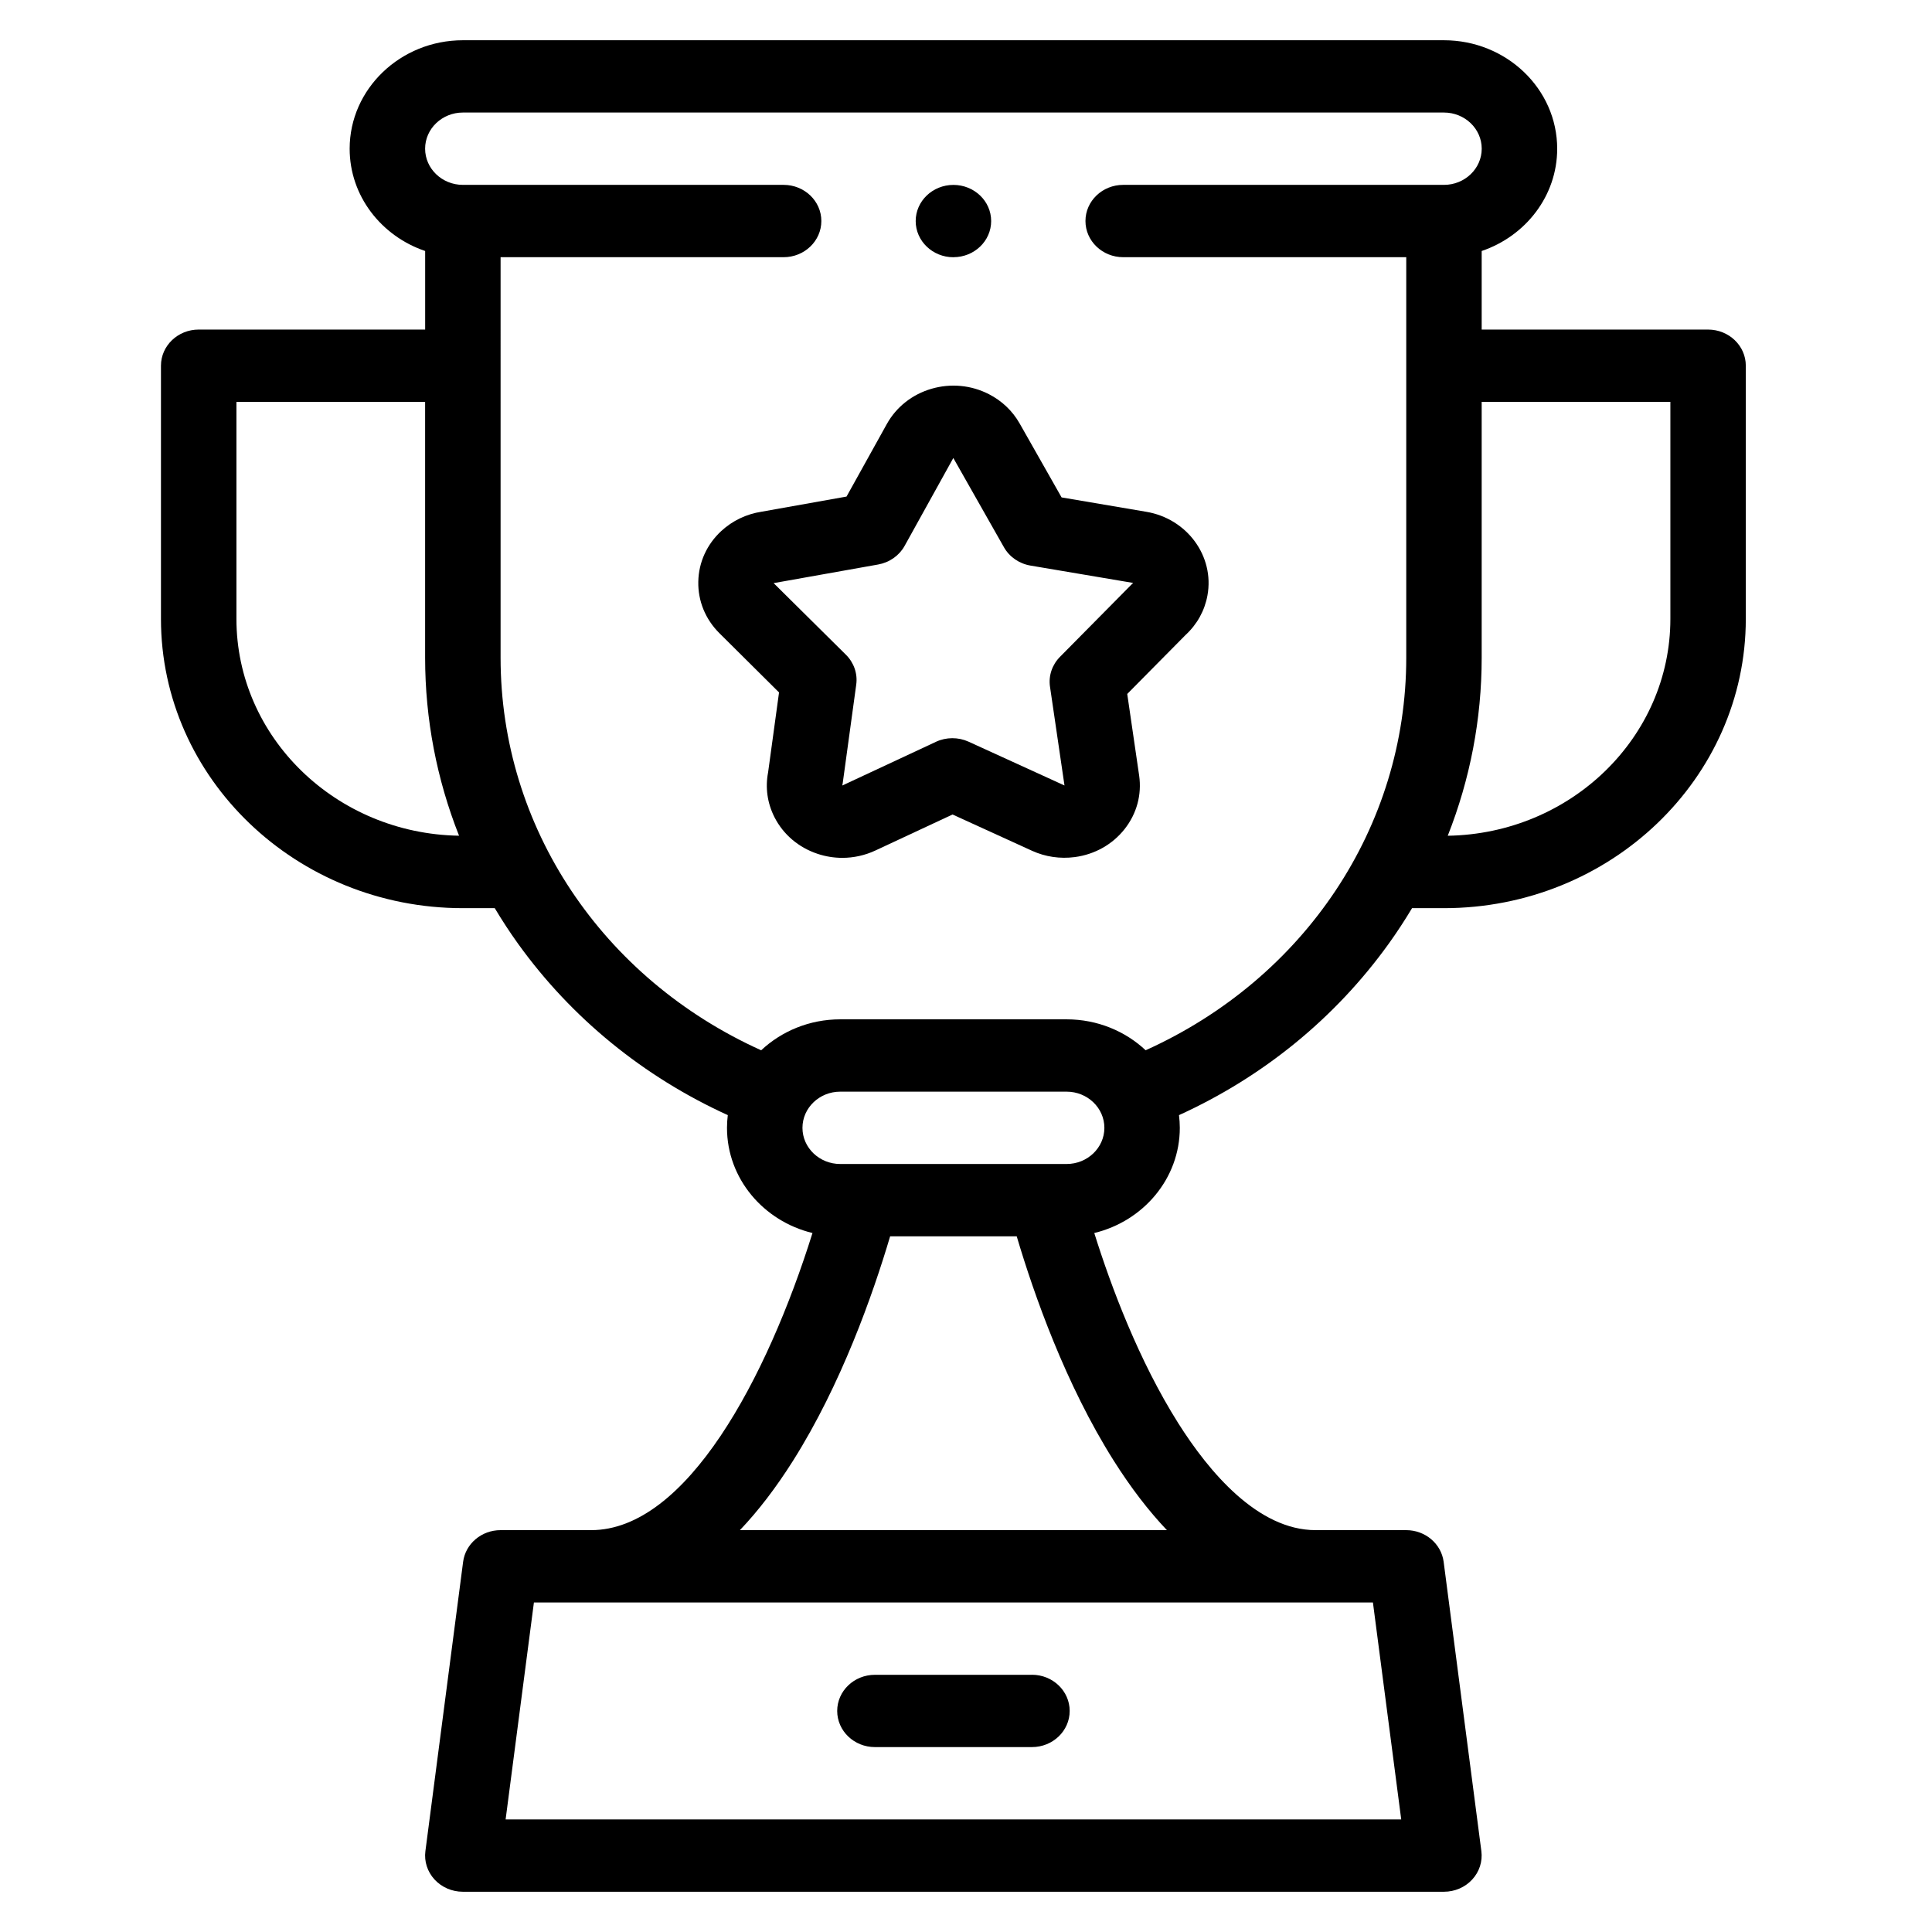 <svg xmlns="http://www.w3.org/2000/svg" width="48" height="48" fill="none" viewBox="0 0 48 48">
    <path fill="#000" d="M25.638 41.61h-3.9c-.519 0-.938.402-.938.898s.42.898.937.898h3.901c.518 0 .938-.402.938-.898s-.42-.899-.938-.899z"/>
    <path fill="#000" d="M42.438 8.188h-5.626V6.236c1.092-.37 1.876-1.37 1.876-2.54C38.688 2.208 37.425 1 35.874 1H11.5C9.95 1 8.687 2.21 8.687 3.695c0 1.172.784 2.17 1.876 2.541v1.952H4.936c-.517 0-.937.402-.937.898v6.29c0 3.962 3.364 7.187 7.5 7.187h.793c.18.3.372.596.58.885 1.327 1.845 3.118 3.305 5.21 4.257-.013.104-.02.209-.02.316 0 1.258.905 2.318 2.124 2.613-1.126 3.597-3.128 7.382-5.5 7.382h-2.25c-.472 0-.871.337-.93.787l-.937 7.187c-.034.256.05.513.227.706.178.193.434.304.703.304h24.375c.269 0 .525-.11.703-.304.178-.193.26-.45.227-.706l-.937-7.187c-.059-.45-.458-.787-.93-.787h-2.25c-1.436 0-2.648-1.445-3.413-2.656-.982-1.557-1.669-3.391-2.087-4.726 1.22-.295 2.125-1.355 2.125-2.613 0-.107-.008-.212-.02-.316 2.092-.952 3.883-2.412 5.21-4.258.207-.288.4-.584.58-.884h.792c4.136 0 7.5-3.225 7.5-7.188V9.086c0-.496-.42-.898-.938-.898zM5.874 15.375v-5.39h4.688v6.356c0 1.525.288 3.018.843 4.422-3.058-.048-5.531-2.446-5.531-5.388zm28.938 29.828H12.562l.703-5.39H34.11l.703 5.39zm-5.821-7.187H18.383c.456-.479.895-1.052 1.317-1.72 1.198-1.896 1.985-4.13 2.415-5.58h3.145c.43 1.45 1.215 3.68 2.41 5.573.424.671.865 1.246 1.322 1.727zM26.5 28.919h-5.625c-.517 0-.938-.403-.938-.898 0-.496.421-.899.938-.899H26.5c.517 0 .938.403.938.899 0 .495-.421.898-.938.898zm1.964-2.825c-.507-.475-1.2-.769-1.964-.769h-5.625c-.764 0-1.456.294-1.964.769-3.952-1.784-6.474-5.547-6.474-9.753V6.39h7.031c.518 0 .938-.403.938-.899s-.42-.898-.938-.898H11.5c-.517 0-.938-.403-.938-.899 0-.495.421-.898.938-.898h24.375c.517 0 .938.403.938.898 0 .496-.421.899-.938.899h-7.969c-.518 0-.938.402-.938.898s.42.899.938.899h7.032v9.95c0 4.205-2.522 7.97-6.474 9.753zM41.5 15.375c0 2.942-2.473 5.34-5.531 5.389.555-1.405.843-2.898.843-4.423V9.984H41.5v5.391z"/>
    <path fill="#000" d="M28.477 12.715l-2.102-.357-1.044-1.84c-.176-.31-.44-.56-.764-.726-.44-.225-.947-.272-1.425-.133-.478.14-.871.45-1.107.872l-1.003 1.806-2.11.376c-.377.058-.723.223-1 .478-.36.332-.564.78-.573 1.259-.01.479.175.933.523 1.28l1.483 1.473-.272 1.988c-.073.38-.018.763.158 1.111.22.432.601.755 1.074.912.2.066.407.099.613.099.28 0 .56-.061.82-.182l1.918-.895 1.974.901c.33.151.698.205 1.064.157.495-.066.934-.313 1.236-.695.302-.382.43-.854.362-1.33l-.296-2.028 1.45-1.466c.287-.265.474-.604.543-.982.178-.975-.506-1.908-1.522-2.078zm-.365 1.807l-1.777 1.797c-.196.198-.288.471-.248.742l.36 2.454-2.383-1.088c-.257-.117-.557-.116-.813.004l-2.324 1.085c.005-.021.008-.042.011-.064l.335-2.444c.037-.271-.057-.543-.255-.74l-1.798-1.781.032-.005 2.566-.457c.28-.05.522-.22.656-.461l1.211-2.185 1.258 2.218c.136.24.38.408.66.455l2.55.431-.041.04zM23.687 6.39c.518 0 .938-.402.938-.898s-.42-.898-.938-.898c-.517 0-.937.402-.937.898s.42.899.937.899z"/>
</svg>
